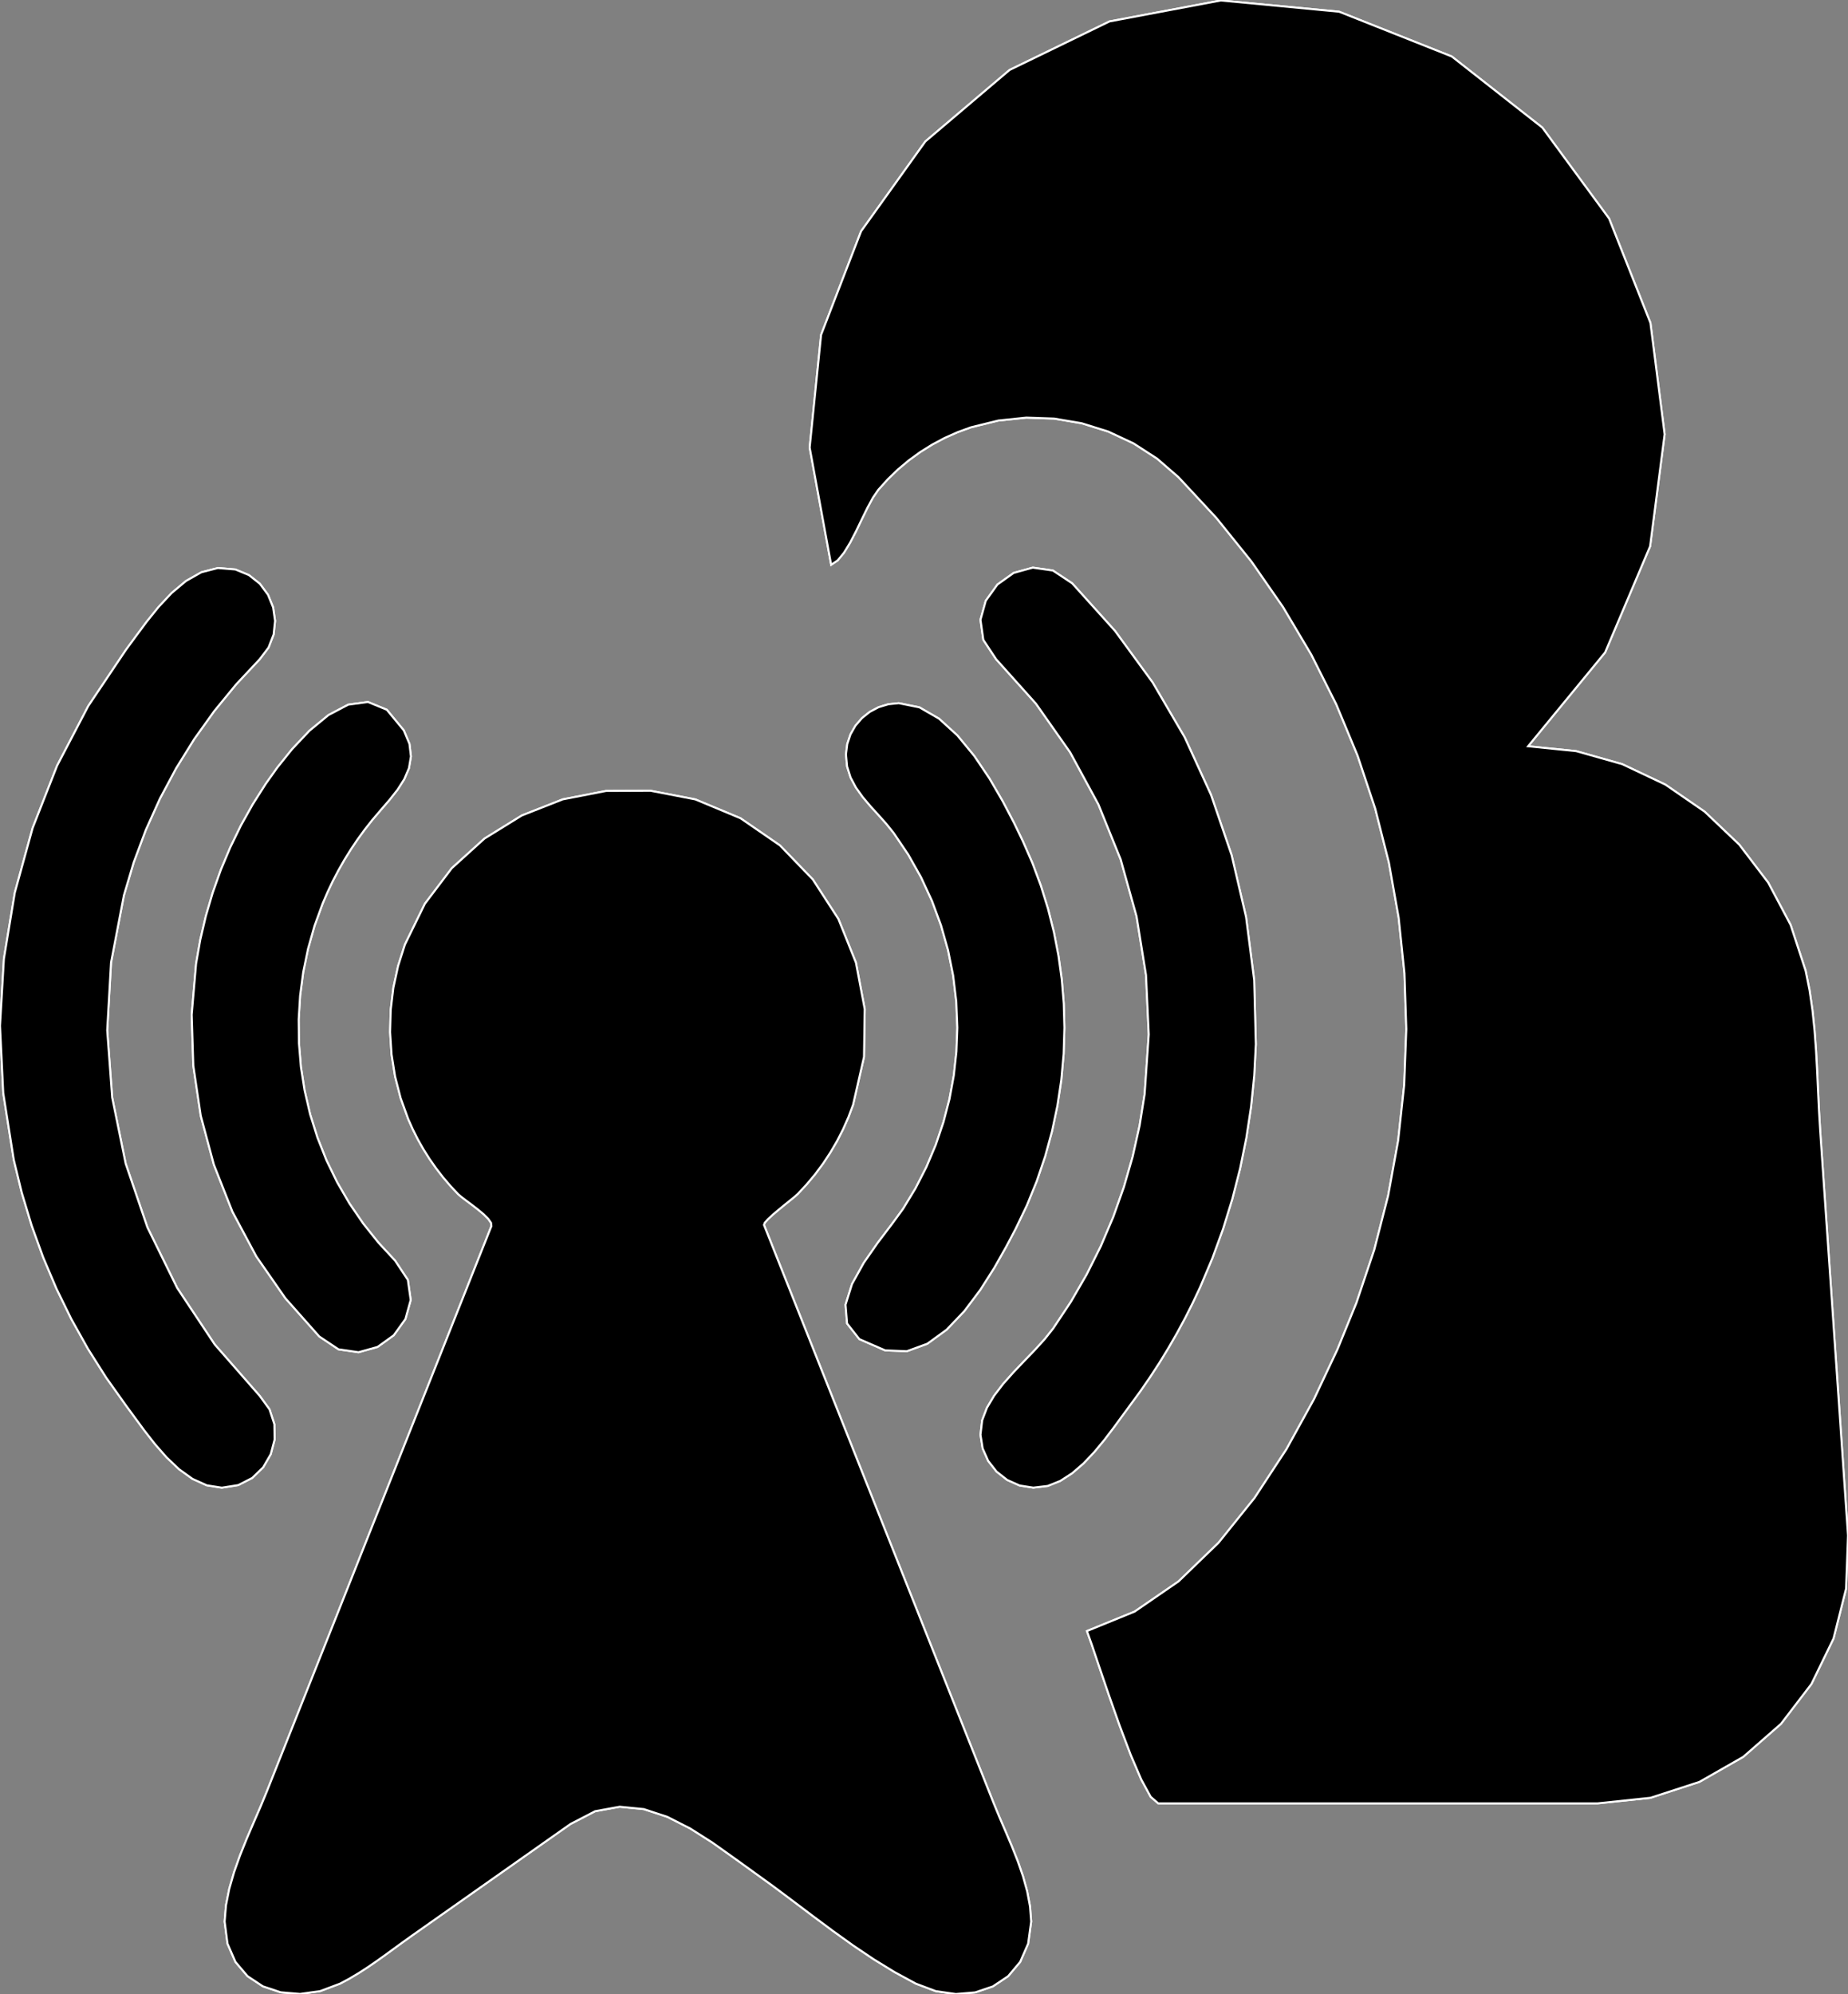 <?xml version="1.0" encoding="utf-8" ?>
<svg baseProfile="full" height="99.998" version="1.1" width="92.693" xmlns="http://www.w3.org/2000/svg" xmlns:ev="http://www.w3.org/2001/xml-events" xmlns:xlink="http://www.w3.org/1999/xlink"><rect width="100%" height="100%" fill="#808080" stroke="none"/><defs><clipPath /></defs><polygon points="92.693,77.004 92.693,77.004 92.693,77.004 92.693,77.004 92.596,79.668 92.596,79.668 91.966,82.169 91.966,82.169 90.859,84.448 90.859,84.448 89.332,86.446 89.332,86.446 87.439,88.103 87.439,88.103 85.238,89.36 85.238,89.36 82.785,90.157 82.785,90.157 80.135,90.436 80.135,90.436 69.573,90.436 69.573,90.436 58.095,90.436 58.095,90.436 57.72,90.111 57.72,90.111 57.246,89.242 57.246,89.242 56.713,87.995 56.713,87.995 56.16,86.532 56.16,86.532 55.625,85.017 55.625,85.017 55.147,83.614 55.147,83.614 54.766,82.485 54.766,82.485 54.52,81.796 54.52,81.796 56.913,80.82 56.913,80.82 59.115,79.306 59.115,79.306 61.121,77.368 61.121,77.368 62.927,75.12 62.927,75.12 64.526,72.679 64.526,72.679 65.915,70.157 65.915,70.157 67.087,67.67 67.087,67.67 68.039,65.334 68.039,65.334 68.932,62.675 68.932,62.675 69.629,59.958 69.629,59.958 70.13,57.2 70.13,57.2 70.433,54.412 70.433,54.412 70.538,51.609 70.538,51.609 70.446,48.806 70.446,48.806 70.155,46.017 70.155,46.017 69.665,43.254 69.665,43.254 68.978,40.544 68.978,40.544 68.097,37.897 68.097,37.897 67.028,35.324 67.028,35.324 65.778,32.834 65.778,32.834 64.355,30.439 64.355,30.439 62.766,28.15 62.766,28.15 61.016,25.976 61.016,25.976 59.113,23.929 59.113,23.929 58.039,22.998 58.039,22.998 56.857,22.234 56.857,22.234 55.589,21.641 55.589,21.641 54.256,21.225 54.256,21.225 52.879,20.991 52.879,20.991 51.479,20.943 51.479,20.943 50.079,21.088 50.079,21.088 48.698,21.429 48.698,21.429 48.032,21.672 48.032,21.672 47.384,21.96 47.384,21.96 46.759,22.293 46.759,22.293 46.158,22.668 46.158,22.668 45.585,23.084 45.585,23.084 45.042,23.539 45.042,23.539 44.532,24.031 44.532,24.031 44.057,24.558 44.057,24.558 43.786,24.952 43.786,24.952 43.509,25.462 43.509,25.462 43.226,26.04 43.226,26.04 42.936,26.64 42.936,26.64 42.638,27.216 42.638,27.216 42.331,27.719 42.331,27.719 42.015,28.103 42.015,28.103 41.69,28.321 41.69,28.321 40.612,22.444 40.612,22.444 41.185,16.793 41.185,16.793 43.191,11.599 43.191,11.599 46.415,7.094 46.415,7.094 50.641,3.509 50.641,3.509 55.653,1.075 55.653,1.075 61.235,0.024 61.235,0.024 67.17,0.588 67.17,0.588 72.82,2.834 72.82,2.834 77.361,6.399 77.361,6.399 80.709,10.959 80.709,10.959 82.782,16.193 82.782,16.193 83.495,21.779 83.495,21.779 82.766,27.395 82.766,27.395 80.51,32.717 80.51,32.717 76.645,37.425 76.645,37.425 79.057,37.669 79.057,37.669 81.367,38.322 81.367,38.322 83.53,39.347 83.53,39.347 85.502,40.705 85.502,40.705 87.236,42.356 87.236,42.356 88.689,44.262 88.689,44.262 89.814,46.385 89.814,46.385 90.568,48.686 90.568,48.686 90.764,49.664 90.764,49.664 90.909,50.659 90.909,50.659 91.014,51.667 91.014,51.667 91.089,52.682 91.089,52.682 91.144,53.7 91.144,53.7 91.19,54.715 91.19,54.715 91.238,55.722 91.238,55.722 91.297,56.715 91.297,56.715" stroke="white" stroke-width="0.1" /><polygon points="13.029,70.007 13.029,70.007 13.029,70.007 13.029,70.007 13.519,70.68 13.519,70.68 13.761,71.424 13.761,71.424 13.774,72.189 13.774,72.189 13.579,72.927 13.579,72.927 13.197,73.587 13.197,73.587 12.647,74.119 12.647,74.119 11.95,74.475 11.95,74.475 11.127,74.605 11.127,74.605 10.372,74.487 10.372,74.487 9.657,74.164 9.657,74.164 8.985,73.681 8.985,73.681 8.356,73.084 8.356,73.084 7.773,72.418 7.773,72.418 7.236,71.73 7.236,71.73 6.748,71.065 6.748,71.065 6.31,70.468 6.31,70.468 5.322,69.078 5.322,69.078 4.411,67.637 4.411,67.637 3.58,66.15 3.58,66.15 2.831,64.619 2.831,64.619 2.166,63.051 2.166,63.051 1.586,61.448 1.586,61.448 1.094,59.816 1.094,59.816 0.691,58.159 0.691,58.159 0.163,54.812 0.163,54.812 0,51.443 0,51.443 0.196,48.084 0.196,48.084 0.743,44.768 0.743,44.768 1.636,41.528 1.636,41.528 2.866,38.397 2.866,38.397 4.428,35.408 4.428,35.408 6.315,32.593 6.315,32.593 6.802,31.93 6.802,31.93 7.348,31.193 7.348,31.193 7.952,30.442 7.952,30.442 8.614,29.736 8.614,29.736 9.331,29.136 9.331,29.136 10.102,28.699 10.102,28.699 10.927,28.487 10.927,28.487 11.805,28.559 11.805,28.559 12.484,28.84 12.484,28.84 13.033,29.275 13.033,29.275 13.441,29.827 13.441,29.827 13.698,30.459 13.698,30.459 13.796,31.135 13.796,31.135 13.723,31.818 13.723,31.818 13.47,32.471 13.47,32.471 13.027,33.057 13.027,33.057 11.844,34.319 11.844,34.319 10.748,35.655 10.748,35.655 9.744,37.059 9.744,37.059 8.834,38.525 8.834,38.525 8.022,40.047 8.022,40.047 7.312,41.621 7.312,41.621 6.708,43.239 6.708,43.239 6.214,44.898 6.214,44.898 5.569,48.269 5.569,48.269 5.377,51.666 5.377,51.666 5.626,55.043 5.626,55.043 6.302,58.353 6.302,58.353 7.393,61.551 7.393,61.551 8.886,64.59 8.886,64.59 10.769,67.424 10.769,67.424" stroke="white" stroke-width="0.1" /><polygon points="16.017,67.024 16.017,67.024 16.017,67.024 16.017,67.024 14.314,65.103 14.314,65.103 12.859,63.008 12.859,63.008 11.66,60.765 11.66,60.765 10.728,58.404 10.728,58.404 10.07,55.951 10.07,55.951 9.696,53.436 9.696,53.436 9.615,50.886 9.615,50.886 9.836,48.328 9.836,48.328 10.047,47.127 10.047,47.127 10.326,45.94 10.326,45.94 10.67,44.771 10.67,44.771 11.078,43.623 11.078,43.623 11.55,42.499 11.55,42.499 12.083,41.403 12.083,41.403 12.677,40.339 12.677,40.339 13.331,39.309 13.331,39.309 13.907,38.498 13.907,38.498 14.652,37.569 14.652,37.569 15.522,36.647 15.522,36.647 16.475,35.861 16.475,35.861 17.468,35.338 17.468,35.338 18.457,35.206 18.457,35.206 19.399,35.593 19.399,35.593 20.252,36.626 20.252,36.626 20.537,37.305 20.537,37.305 20.611,37.934 20.611,37.934 20.512,38.522 20.512,38.522 20.275,39.076 20.275,39.076 19.938,39.604 19.938,39.604 19.535,40.114 19.535,40.114 19.104,40.613 19.104,40.613 18.68,41.111 18.68,41.111 18.3,41.592 18.3,41.592 17.939,42.087 17.939,42.087 17.597,42.596 17.597,42.596 17.274,43.116 17.274,43.116 16.971,43.649 16.971,43.649 16.687,44.192 16.687,44.192 16.425,44.746 16.425,44.746 16.183,45.309 16.183,45.309 15.774,46.431 15.774,46.431 15.45,47.58 15.45,47.58 15.209,48.748 15.209,48.748 15.053,49.93 15.053,49.93 14.981,51.12 14.981,51.12 14.994,52.312 14.994,52.312 15.092,53.502 15.092,53.502 15.276,54.682 15.276,54.682 15.554,55.88 15.554,55.88 15.921,57.05 15.921,57.05 16.373,58.188 16.373,58.188 16.908,59.288 16.908,59.288 17.523,60.347 17.523,60.347 18.214,61.358 18.214,61.358 18.979,62.317 18.979,62.317 19.815,63.219 19.815,63.219 20.456,64.186 20.456,64.186 20.599,65.192 20.599,65.192 20.334,66.148 20.334,66.148 19.749,66.962 19.749,66.962 18.936,67.547 18.936,67.547 17.983,67.812 17.983,67.812 16.98,67.667 16.98,67.667" stroke="white" stroke-width="0.1" /><polygon points="49.843,90.436 49.843,90.436 49.843,90.436 49.843,90.436 50.133,91.14 50.133,91.14 50.443,91.86 50.443,91.86 50.753,92.593 50.753,92.593 51.048,93.337 51.048,93.337 51.309,94.089 51.309,94.089 51.52,94.847 51.52,94.847 51.663,95.606 51.663,95.606 51.721,96.365 51.721,96.365 51.569,97.472 51.569,97.472 51.169,98.387 51.169,98.387 50.565,99.104 50.565,99.104 49.799,99.616 49.799,99.616 48.911,99.916 48.911,99.916 47.944,99.998 47.944,99.998 46.941,99.854 46.941,99.854 45.942,99.478 45.942,99.478 44.872,98.898 44.872,98.898 43.824,98.255 43.824,98.255 42.794,97.562 42.794,97.562 41.78,96.835 41.78,96.835 40.778,96.09 40.778,96.09 39.785,95.341 39.785,95.341 38.797,94.602 38.797,94.602 37.812,93.89 37.812,93.89 36.801,93.162 36.801,93.162 35.737,92.406 35.737,92.406 34.626,91.699 34.626,91.699 33.476,91.114 33.476,91.114 32.292,90.724 32.292,90.724 31.083,90.605 31.083,90.605 29.854,90.829 29.854,90.829 28.613,91.472 28.613,91.472 20.639,97.086 20.639,97.086 20.204,97.398 20.204,97.398 19.768,97.715 19.768,97.715 19.329,98.035 19.329,98.035 18.887,98.35 18.887,98.35 18.439,98.658 18.439,98.658 17.984,98.952 17.984,98.952 17.521,99.228 17.521,99.228 17.049,99.48 17.049,99.48 16.055,99.852 16.055,99.852 15.051,99.993 15.051,99.993 14.08,99.911 14.08,99.911 13.187,99.612 13.187,99.612 12.416,99.101 12.416,99.101 11.81,98.386 11.81,98.386 11.412,97.472 11.412,97.472 11.268,96.365 11.268,96.365 11.335,95.552 11.335,95.552 11.5,94.724 11.5,94.724 11.742,93.887 11.742,93.887 12.04,93.05 12.04,93.05 12.373,92.221 12.373,92.221 12.721,91.408 12.721,91.408 13.063,90.62 13.063,90.62 13.376,89.864 13.376,89.864 22.055,68.019 22.055,68.019 22.379,67.203 22.379,67.203 22.703,66.387 22.703,66.387 23.027,65.57 23.027,65.57 23.352,64.754 23.352,64.754 23.676,63.937 23.676,63.937 24,63.121 24,63.121 24.325,62.304 24.325,62.304 24.649,61.488 24.649,61.488 24.631,61.326 24.631,61.326 24.491,61.124 24.491,61.124 24.263,60.897 24.263,60.897 23.98,60.66 23.98,60.66 23.676,60.425 23.676,60.425 23.385,60.208 23.385,60.208 23.141,60.022 23.141,60.022 22.978,59.882 22.978,59.882 22.59,59.468 22.59,59.468 22.221,59.035 22.221,59.035 21.874,58.586 21.874,58.586 21.548,58.121 21.548,58.121 21.245,57.641 21.245,57.641 20.965,57.147 20.965,57.147 20.709,56.64 20.709,56.64 20.478,56.122 20.478,56.122 20.096,55.067 20.096,55.067 19.817,53.982 19.817,53.982 19.641,52.878 19.641,52.878 19.568,51.762 19.568,51.762 19.599,50.644 19.599,50.644 19.732,49.534 19.732,49.534 19.97,48.44 19.97,48.44 20.31,47.371 20.31,47.371 21.312,45.323 21.312,45.323 22.661,43.541 22.661,43.541 24.301,42.055 24.301,42.055 26.176,40.895 26.176,40.895 28.227,40.088 28.227,40.088 30.399,39.666 30.399,39.666 32.634,39.657 32.634,39.657 34.876,40.09 34.876,40.09 37.144,41.037 37.144,41.037 39.12,42.397 39.12,42.397 40.768,44.104 40.768,44.104 42.051,46.086 42.051,46.086 42.931,48.276 42.931,48.276 43.372,50.605 43.372,50.605 43.336,53.003 43.336,53.003 42.788,55.402 42.788,55.402 42.554,56.024 42.554,56.024 42.286,56.63 42.286,56.63 41.984,57.221 41.984,57.221 41.65,57.793 41.65,57.793 41.285,58.347 41.285,58.347 40.89,58.88 40.89,58.88 40.465,59.389 40.465,59.389 40.013,59.875 40.013,59.875 39.875,59.999 39.875,59.999 39.645,60.186 39.645,60.186 39.361,60.415 39.361,60.415 39.056,60.665 39.056,60.665 38.764,60.913 38.764,60.913 38.521,61.138 38.521,61.138 38.361,61.317 38.361,61.317 38.32,61.429 38.32,61.429 39.138,63.49 39.138,63.49 43.103,73.47 43.103,73.47" stroke="white" stroke-width="0.1" /><polygon points="53.778,29.254 53.778,29.254 53.778,29.254 53.778,29.254 55.927,31.64 55.927,31.64 57.811,34.222 57.811,34.222 59.42,36.973 59.42,36.973 60.745,39.868 60.745,39.868 61.774,42.88 61.774,42.88 62.499,45.984 62.499,45.984 62.907,49.154 62.907,49.154 62.99,52.364 62.99,52.364 62.909,53.935 62.909,53.935 62.751,55.501 62.751,55.501 62.514,57.057 62.514,57.057 62.201,58.598 62.201,58.598 61.811,60.123 61.811,60.123 61.347,61.626 61.347,61.626 60.807,63.104 60.807,63.104 60.194,64.554 60.194,64.554 59.827,65.333 59.827,65.333 59.44,66.102 59.44,66.102 59.031,66.86 59.031,66.86 58.601,67.607 58.601,67.607 58.152,68.342 58.152,68.342 57.682,69.064 57.682,69.064 57.193,69.773 57.193,69.773 56.684,70.468 56.684,70.468 56.289,71.006 56.289,71.006 55.855,71.599 55.855,71.599 55.386,72.215 55.386,72.215 54.882,72.822 54.882,72.822 54.346,73.388 54.346,73.388 53.777,73.88 53.777,73.88 53.179,74.267 53.179,74.267 52.553,74.517 52.553,74.517 51.829,74.603 51.829,74.603 51.142,74.495 51.142,74.495 50.519,74.217 50.519,74.217 49.985,73.796 49.985,73.796 49.566,73.26 49.566,73.26 49.289,72.635 49.289,72.635 49.18,71.949 49.18,71.949 49.265,71.227 49.265,71.227 49.503,70.602 49.503,70.602 49.865,69.994 49.865,69.994 50.319,69.401 50.319,69.401 50.833,68.823 50.833,68.823 51.373,68.256 51.373,68.256 51.907,67.702 51.907,67.702 52.402,67.158 52.402,67.158 52.826,66.623 52.826,66.623 53.709,65.295 53.709,65.295 54.507,63.916 54.507,63.916 55.219,62.492 55.219,62.492 55.842,61.027 55.842,61.027 56.375,59.527 56.375,59.527 56.816,57.997 56.816,57.997 57.163,56.443 57.163,56.443 57.414,54.868 57.414,54.868 57.621,51.877 57.621,51.877 57.483,48.896 57.483,48.896 57.01,45.958 57.01,45.958 56.211,43.095 56.211,43.095 55.097,40.341 55.097,40.341 53.678,37.727 53.678,37.727 51.964,35.289 51.964,35.289 49.964,33.057 49.964,33.057 49.323,32.087 49.323,32.087 49.18,31.081 49.18,31.081 49.446,30.127 49.446,30.127 50.031,29.314 50.031,29.314 50.847,28.731 50.847,28.731 51.803,28.468 51.803,28.468 52.81,28.612 52.81,28.612" stroke="white" stroke-width="0.1" /><polygon points="48.019,51.538 48.019,51.538 48.019,51.538 48.019,51.538 47.967,50.23 47.967,50.23 47.811,48.933 47.811,48.933 47.555,47.654 47.555,47.654 47.199,46.399 47.199,46.399 46.747,45.176 46.747,45.176 46.199,43.993 46.199,43.993 45.558,42.855 45.558,42.855 44.825,41.77 44.825,41.77 44.458,41.314 44.458,41.314 44.061,40.869 44.061,40.869 43.657,40.425 43.657,40.425 43.273,39.97 43.273,39.97 42.933,39.494 42.933,39.494 42.663,38.987 42.663,38.987 42.489,38.436 42.489,38.436 42.434,37.831 42.434,37.831 42.498,37.312 42.498,37.312 42.66,36.829 42.66,36.829 42.909,36.393 42.909,36.393 43.235,36.014 43.235,36.014 43.626,35.701 43.626,35.701 44.071,35.466 44.071,35.466 44.559,35.317 44.559,35.317 45.081,35.265 45.081,35.265 46.116,35.474 46.116,35.474 47.1,36.042 47.1,36.042 48.021,36.884 48.021,36.884 48.868,37.914 48.868,37.914 49.63,39.044 49.63,39.044 50.296,40.189 50.296,40.189 50.857,41.261 50.857,41.261 51.299,42.176 51.299,42.176 51.784,43.284 51.784,43.284 52.206,44.417 52.206,44.417 52.564,45.57 52.564,45.57 52.86,46.742 52.86,46.742 53.09,47.928 53.09,47.928 53.256,49.125 53.256,49.125 53.355,50.33 53.355,50.33 53.388,51.538 53.388,51.538 53.349,52.849 53.349,52.849 53.232,54.155 53.232,54.155 53.037,55.45 53.037,55.45 52.766,56.732 52.766,56.732 52.42,57.995 52.42,57.995 51.999,59.236 51.999,59.236 51.504,60.45 51.504,60.45 50.937,61.632 50.937,61.632 50.463,62.53 50.463,62.53 49.87,63.58 49.87,63.58 49.167,64.685 49.167,64.685 48.366,65.752 48.366,65.752 47.478,66.683 47.478,66.683 46.513,67.385 46.513,67.385 45.483,67.762 45.483,67.762 44.398,67.719 44.398,67.719 43.106,67.155 43.106,67.155 42.489,66.371 42.489,66.371 42.412,65.43 42.412,65.43 42.736,64.397 42.736,64.397 43.324,63.335 43.324,63.335 44.039,62.309 44.039,62.309 44.742,61.383 44.742,61.383 45.298,60.622 45.298,60.622 45.923,59.593 45.923,59.593 46.47,58.522 46.47,58.522 46.937,57.416 46.937,57.416 47.322,56.279 47.322,56.279 47.625,55.117 47.625,55.117 47.842,53.936 47.842,53.936 47.974,52.741 47.974,52.741" stroke="white" stroke-width="0.1" /><polygon points="92.693,77.004 92.693,77.004 92.596,79.668 91.966,82.169 90.859,84.448 89.332,86.446 87.439,88.103 85.238,89.36 82.785,90.157 80.135,90.436 69.573,90.436 58.095,90.436 57.72,90.111 57.246,89.242 56.713,87.995 56.16,86.532 55.625,85.017 55.147,83.614 54.766,82.485 54.52,81.796 56.913,80.82 59.115,79.306 61.121,77.368 62.927,75.12 64.526,72.679 65.915,70.157 67.087,67.67 68.039,65.334 68.932,62.675 69.629,59.958 70.13,57.2 70.433,54.412 70.538,51.609 70.446,48.806 70.155,46.017 69.665,43.254 68.978,40.544 68.097,37.897 67.028,35.324 65.778,32.834 64.355,30.439 62.766,28.15 61.016,25.976 59.113,23.929 58.039,22.998 56.857,22.234 55.589,21.641 54.256,21.225 52.879,20.991 51.479,20.943 50.079,21.088 48.698,21.429 48.032,21.672 47.384,21.96 46.759,22.293 46.158,22.668 45.585,23.084 45.042,23.539 44.532,24.031 44.057,24.558 43.786,24.952 43.509,25.462 43.226,26.04 42.936,26.64 42.638,27.216 42.331,27.719 42.015,28.103 41.69,28.321 40.612,22.444 41.185,16.793 43.191,11.599 46.415,7.094 50.641,3.509 55.653,1.075 61.235,0.024 67.17,0.588 72.82,2.834 77.361,6.399 80.709,10.959 82.782,16.193 83.495,21.779 82.766,27.395 80.51,32.717 76.645,37.425 79.057,37.669 81.367,38.322 83.53,39.347 85.502,40.705 87.236,42.356 88.689,44.262 89.814,46.385 90.568,48.686 90.764,49.664 90.909,50.659 91.014,51.667 91.089,52.682 91.144,53.7 91.19,54.715 91.238,55.722 91.297,56.715" stroke="white" stroke-width="0.1" /><polygon points="13.029,70.007 13.029,70.007 13.519,70.68 13.761,71.424 13.774,72.189 13.579,72.927 13.197,73.587 12.647,74.119 11.95,74.475 11.127,74.605 10.372,74.487 9.657,74.164 8.985,73.681 8.356,73.084 7.773,72.418 7.236,71.73 6.748,71.065 6.31,70.468 5.322,69.078 4.411,67.637 3.58,66.15 2.831,64.619 2.166,63.051 1.586,61.448 1.094,59.816 0.691,58.159 0.163,54.812 0,51.443 0.196,48.084 0.743,44.768 1.636,41.528 2.866,38.397 4.428,35.408 6.315,32.593 6.802,31.93 7.348,31.193 7.952,30.442 8.614,29.736 9.331,29.136 10.102,28.699 10.927,28.487 11.805,28.559 12.484,28.84 13.033,29.275 13.441,29.827 13.698,30.459 13.796,31.135 13.723,31.818 13.47,32.471 13.027,33.057 11.844,34.319 10.748,35.655 9.744,37.059 8.834,38.525 8.022,40.047 7.312,41.621 6.708,43.239 6.214,44.898 5.569,48.269 5.377,51.666 5.626,55.043 6.302,58.353 7.393,61.551 8.886,64.59 10.769,67.424" stroke="white" stroke-width="0.1" /><polygon points="16.017,67.024 16.017,67.024 14.314,65.103 12.859,63.008 11.66,60.765 10.728,58.404 10.07,55.951 9.696,53.436 9.615,50.886 9.836,48.328 10.047,47.127 10.326,45.94 10.67,44.771 11.078,43.623 11.55,42.499 12.083,41.403 12.677,40.339 13.331,39.309 13.907,38.498 14.652,37.569 15.522,36.647 16.475,35.861 17.468,35.338 18.457,35.206 19.399,35.593 20.252,36.626 20.537,37.305 20.611,37.934 20.512,38.522 20.275,39.076 19.938,39.604 19.535,40.114 19.104,40.613 18.68,41.111 18.3,41.592 17.939,42.087 17.597,42.596 17.274,43.116 16.971,43.649 16.687,44.192 16.425,44.746 16.183,45.309 15.774,46.431 15.45,47.58 15.209,48.748 15.053,49.93 14.981,51.12 14.994,52.312 15.092,53.502 15.276,54.682 15.554,55.88 15.921,57.05 16.373,58.188 16.908,59.288 17.523,60.347 18.214,61.358 18.979,62.317 19.815,63.219 20.456,64.186 20.599,65.192 20.334,66.148 19.749,66.962 18.936,67.547 17.983,67.812 16.98,67.667" stroke="white" stroke-width="0.1" /><polygon points="49.843,90.436 49.843,90.436 50.133,91.14 50.443,91.86 50.753,92.593 51.048,93.337 51.309,94.089 51.52,94.847 51.663,95.606 51.721,96.365 51.569,97.472 51.169,98.387 50.565,99.104 49.799,99.616 48.911,99.916 47.944,99.998 46.941,99.854 45.942,99.478 44.872,98.898 43.824,98.255 42.794,97.562 41.78,96.835 40.778,96.09 39.785,95.341 38.797,94.602 37.812,93.89 36.801,93.162 35.737,92.406 34.626,91.699 33.476,91.114 32.292,90.724 31.083,90.605 29.854,90.829 28.613,91.472 20.639,97.086 20.204,97.398 19.768,97.715 19.329,98.035 18.887,98.35 18.439,98.658 17.984,98.952 17.521,99.228 17.049,99.48 16.055,99.852 15.051,99.993 14.08,99.911 13.187,99.612 12.416,99.101 11.81,98.386 11.412,97.472 11.268,96.365 11.335,95.552 11.5,94.724 11.742,93.887 12.04,93.05 12.373,92.221 12.721,91.408 13.063,90.62 13.376,89.864 22.055,68.019 22.379,67.203 22.703,66.387 23.027,65.57 23.352,64.754 23.676,63.937 24,63.121 24.325,62.304 24.649,61.488 24.631,61.326 24.491,61.124 24.263,60.897 23.98,60.66 23.676,60.425 23.385,60.208 23.141,60.022 22.978,59.882 22.59,59.468 22.221,59.035 21.874,58.586 21.548,58.121 21.245,57.641 20.965,57.147 20.709,56.64 20.478,56.122 20.096,55.067 19.817,53.982 19.641,52.878 19.568,51.762 19.599,50.644 19.732,49.534 19.97,48.44 20.31,47.371 21.312,45.323 22.661,43.541 24.301,42.055 26.176,40.895 28.227,40.088 30.399,39.666 32.634,39.657 34.876,40.09 37.144,41.037 39.12,42.397 40.768,44.104 42.051,46.086 42.931,48.276 43.372,50.605 43.336,53.003 42.788,55.402 42.554,56.024 42.286,56.63 41.984,57.221 41.65,57.793 41.285,58.347 40.89,58.88 40.465,59.389 40.013,59.875 39.875,59.999 39.645,60.186 39.361,60.415 39.056,60.665 38.764,60.913 38.521,61.138 38.361,61.317 38.32,61.429 39.138,63.49 43.103,73.47" stroke="white" stroke-width="0.1" /><polygon points="53.778,29.254 53.778,29.254 55.927,31.64 57.811,34.222 59.42,36.973 60.745,39.868 61.774,42.88 62.499,45.984 62.907,49.154 62.99,52.364 62.909,53.935 62.751,55.501 62.514,57.057 62.201,58.598 61.811,60.123 61.347,61.626 60.807,63.104 60.194,64.554 59.827,65.333 59.44,66.102 59.031,66.86 58.601,67.607 58.152,68.342 57.682,69.064 57.193,69.773 56.684,70.468 56.289,71.006 55.855,71.599 55.386,72.215 54.882,72.822 54.346,73.388 53.777,73.88 53.179,74.267 52.553,74.517 51.829,74.603 51.142,74.495 50.519,74.217 49.985,73.796 49.566,73.26 49.289,72.635 49.18,71.949 49.265,71.227 49.503,70.602 49.865,69.994 50.319,69.401 50.833,68.823 51.373,68.256 51.907,67.702 52.402,67.158 52.826,66.623 53.709,65.295 54.507,63.916 55.219,62.492 55.842,61.027 56.375,59.527 56.816,57.997 57.163,56.443 57.414,54.868 57.621,51.877 57.483,48.896 57.01,45.958 56.211,43.095 55.097,40.341 53.678,37.727 51.964,35.289 49.964,33.057 49.323,32.087 49.18,31.081 49.446,30.127 50.031,29.314 50.847,28.731 51.803,28.468 52.81,28.612" stroke="white" stroke-width="0.1" /><polygon points="48.019,51.538 48.019,51.538 47.967,50.23 47.811,48.933 47.555,47.654 47.199,46.399 46.747,45.176 46.199,43.993 45.558,42.855 44.825,41.77 44.458,41.314 44.061,40.869 43.657,40.425 43.273,39.97 42.933,39.494 42.663,38.987 42.489,38.436 42.434,37.831 42.498,37.312 42.66,36.829 42.909,36.393 43.235,36.014 43.626,35.701 44.071,35.466 44.559,35.317 45.081,35.265 46.116,35.474 47.1,36.042 48.021,36.884 48.868,37.914 49.63,39.044 50.296,40.189 50.857,41.261 51.299,42.176 51.784,43.284 52.206,44.417 52.564,45.57 52.86,46.742 53.09,47.928 53.256,49.125 53.355,50.33 53.388,51.538 53.349,52.849 53.232,54.155 53.037,55.45 52.766,56.732 52.42,57.995 51.999,59.236 51.504,60.45 50.937,61.632 50.463,62.53 49.87,63.58 49.167,64.685 48.366,65.752 47.478,66.683 46.513,67.385 45.483,67.762 44.398,67.719 43.106,67.155 42.489,66.371 42.412,65.43 42.736,64.397 43.324,63.335 44.039,62.309 44.742,61.383 45.298,60.622 45.923,59.593 46.47,58.522 46.937,57.416 47.322,56.279 47.625,55.117 47.842,53.936 47.974,52.741" stroke="white" stroke-width="0.1" /></svg>